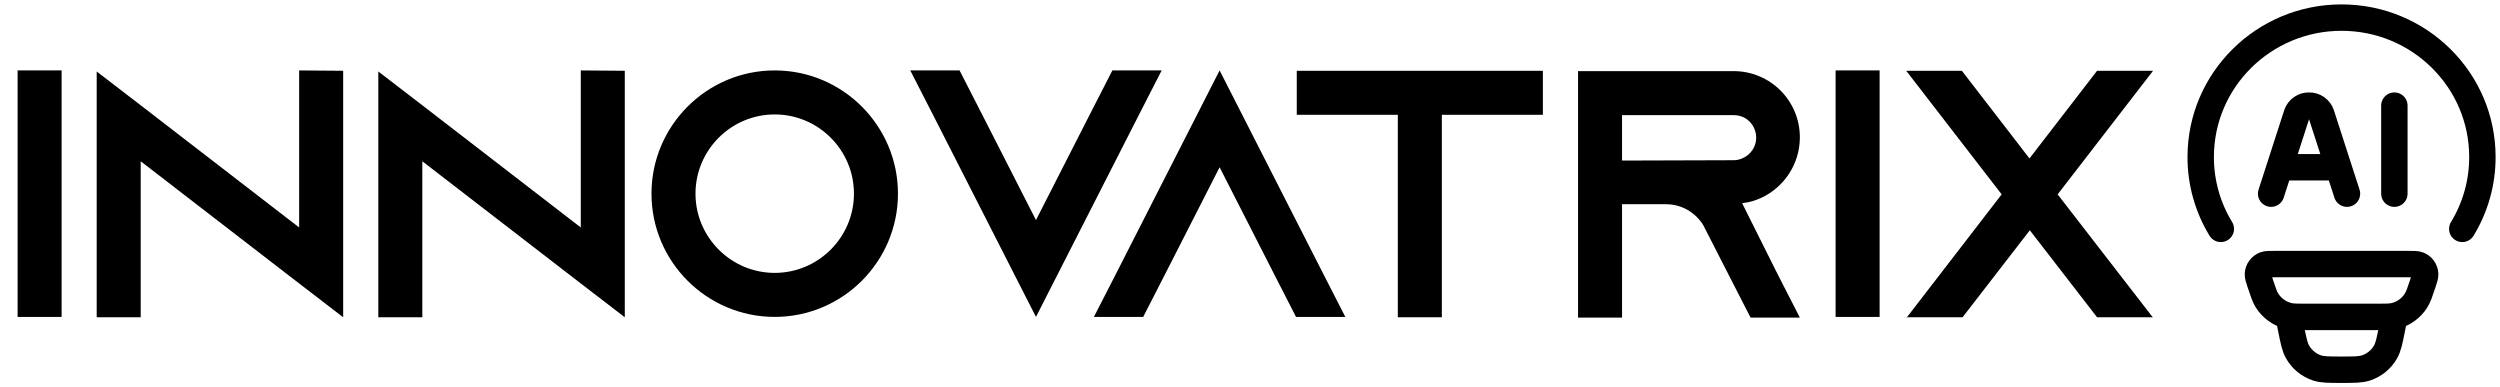 <svg width="142" height="22" viewBox="0 0 142 22" fill="none" xmlns="http://www.w3.org/2000/svg">
<path d="M3.5 18H1V4H3.5V18ZM16.992 4L19.492 4.02V18.02L16.992 16.1L7.992 9.16V18.02H5.492V4.06L7.992 5.98L16.992 12.92V4ZM32.988 4L35.488 4.02V18.02L32.988 16.1L23.988 9.16V18.02H21.488V4.06L23.988 5.98L32.988 12.92V4ZM44.004 4C47.864 4 51.004 7.14 51.004 11C51.004 14.86 47.864 18 44.004 18C40.144 18 37.004 14.86 37.004 11C37.004 7.14 40.144 4 44.004 4ZM44.004 15.5C46.484 15.5 48.504 13.48 48.504 11C48.504 8.52 46.484 6.5 44.004 6.5C41.524 6.5 39.504 8.52 39.504 11C39.504 13.48 41.524 15.5 44.004 15.5ZM63.183 4H65.983L64.703 6.5L58.843 18L52.983 6.5L51.703 4H54.503L55.783 6.5L58.843 12.5L61.903 6.5L63.183 4ZM75.134 15.5L76.414 18H73.614L72.334 15.5L69.274 9.5L66.214 15.5L64.934 18H62.134L63.414 15.5L69.274 4L75.134 15.5ZM73.656 4.02H87.636V6.52H81.896V18.02H79.396V6.52H73.656V4.02ZM98.952 11.54L100.952 15.54L102.232 18.04H99.432L98.152 15.54L96.812 12.92L96.752 12.8C96.312 12.08 95.532 11.6 94.632 11.6H92.132V18.04H89.632V4.04H98.472C99.512 4.04 100.452 4.46 101.132 5.14C101.812 5.82 102.232 6.76 102.232 7.8C102.232 9.32 101.332 10.64 100.032 11.24C99.692 11.4 99.332 11.5 98.952 11.54ZM92.132 9.12L98.472 9.1C98.652 9.1 98.832 9.06 98.992 8.98C99.452 8.78 99.752 8.32 99.752 7.82C99.752 7.36 99.512 7.04 99.372 6.9C99.212 6.74 98.912 6.54 98.472 6.54H92.132V9.12ZM106.762 18H104.262V4H106.762V18ZM108.254 18.06V18.02H108.294L108.254 18.06ZM122.254 18.02V18.06L122.234 18.02H122.254ZM122.254 4.02H122.294L116.874 11.04L122.274 18.02H119.114L115.294 13.08L111.474 18.02H108.314L113.694 11.04L108.274 4.02H111.434L115.274 9L119.114 4.02H122.254Z" fill="black"/>
<path d="M126.143 13C125.393 11.771 124.997 10.359 125 8.919C125 4.545 128.582 1 133 1C137.418 1 141 4.545 141 8.919C141.003 10.359 140.607 11.771 139.857 13M136 18L135.87 18.647C135.73 19.354 135.659 19.707 135.5 19.987C135.255 20.419 134.858 20.744 134.387 20.899C134.082 21 133.72 21 133 21C132.28 21 131.918 21 131.613 20.9C131.142 20.744 130.745 20.419 130.5 19.987C130.341 19.707 130.27 19.354 130.13 18.647L130 18M128.383 16.098C128.291 15.822 128.245 15.683 128.25 15.571C128.256 15.455 128.295 15.344 128.363 15.249C128.43 15.155 128.524 15.083 128.632 15.041C128.736 15 128.882 15 129.172 15H136.828C137.119 15 137.264 15 137.368 15.04C137.476 15.082 137.57 15.155 137.638 15.249C137.706 15.343 137.745 15.455 137.75 15.571C137.755 15.683 137.709 15.821 137.617 16.098C137.447 16.609 137.362 16.865 137.231 17.072C136.957 17.505 136.528 17.816 136.031 17.941C135.793 18 135.525 18 134.988 18H131.012C130.475 18 130.206 18 129.969 17.94C129.473 17.815 129.043 17.504 128.769 17.072C128.638 16.865 128.553 16.609 128.383 16.098Z" stroke="black" stroke-width="1.5" stroke-linecap="round" stroke-linejoin="round"/>
<path d="M133.308 11L131.847 6.479C131.796 6.336 131.702 6.213 131.578 6.127C131.453 6.041 131.305 5.997 131.154 6C131.003 5.997 130.855 6.041 130.73 6.127C130.606 6.213 130.512 6.336 130.461 6.479L129 11M136 6V11M129.538 9.5H132.769" stroke="black" stroke-width="1.5" stroke-linecap="round" stroke-linejoin="round"/>
</svg>
